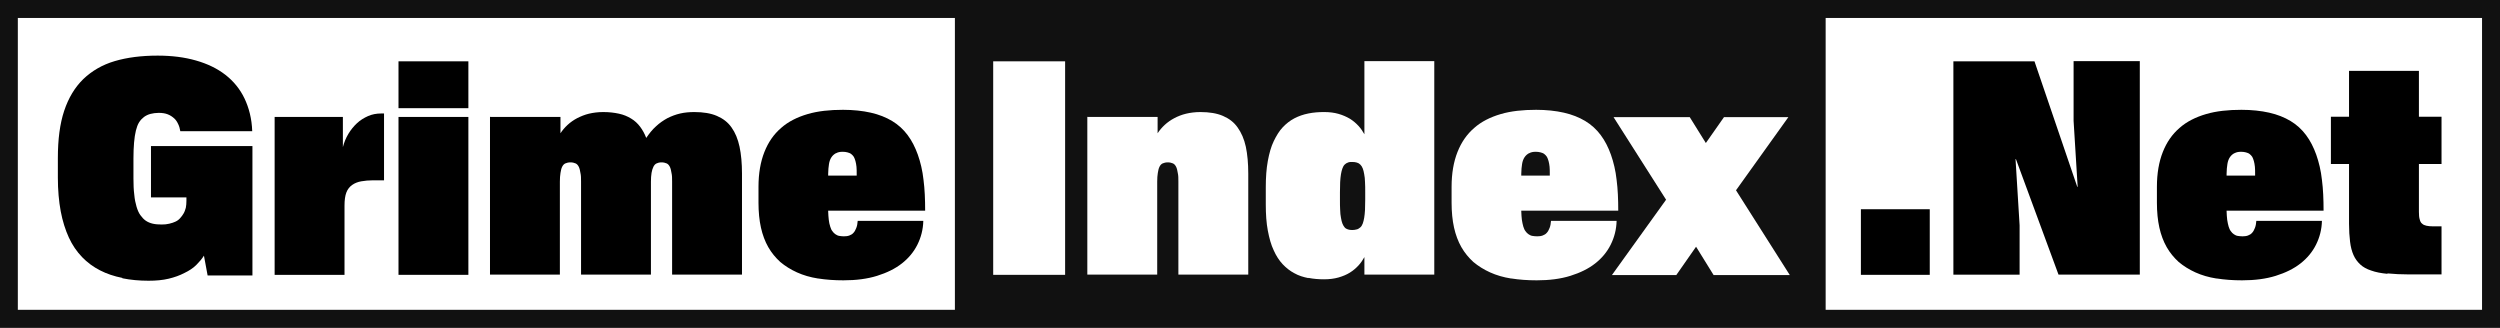 <?xml version="1.0" encoding="UTF-8"?>
<svg id="Calque_2" data-name="Calque 2" xmlns="http://www.w3.org/2000/svg" viewBox="0 0 122.71 16.09">
  <rect x="0" y="0" width="122.71" height="16.09" fill="#808080" stroke="none"/>
  <defs>
    <style>
      .cls-1 {
        fill: #000;
      }

      .cls-1, .cls-2, .cls-3 {
        stroke-width: 0px;
      }

      .cls-2 {
        fill: #111;
      }

      .cls-3 {
        fill: #fff;
      }
    </style>
  </defs>
  <g id="Textendex">
    <g>
      <g>
        <rect class="cls-3" x=".87" y=".88" width="120.96" height="14.33"/>
        <path class="cls-2" d="M0,0v16.09h122.71V0H0ZM121.83,15.21H.87V.88h120.96v14.33Z"/>
      </g>
      <rect class="cls-2" x="46.87" y=".44" width="42.74" height="15.21"/>
      <g>
        <path class="cls-1" d="M6,13.64c-.4-.08-.76-.2-1.09-.37s-.62-.38-.88-.65-.48-.59-.65-.96c-.17-.37-.31-.81-.4-1.29-.09-.49-.14-1.04-.14-1.65v-.96c0-.92.1-1.69.31-2.32.21-.63.52-1.15.94-1.56.42-.4.93-.7,1.54-.88.61-.18,1.31-.27,2.11-.27.7,0,1.32.08,1.88.24s1.04.39,1.44.7c.4.31.72.7.94,1.16s.36,1,.38,1.61h-3.53c-.02-.12-.05-.24-.1-.34-.05-.11-.11-.21-.2-.29s-.19-.15-.32-.2c-.13-.05-.27-.07-.44-.07-.15,0-.28.02-.4.05-.12.03-.22.08-.32.15-.09.07-.17.15-.24.26-.07.11-.12.25-.16.41s-.07.36-.09.59c-.02.23-.03.49-.03.78v.98c0,.3.01.56.04.79.02.23.06.42.11.59.05.17.11.31.19.42.08.11.16.2.26.27.1.07.22.12.35.15s.28.04.44.04c.13,0,.25-.01.37-.04s.22-.06.3-.1c.09-.04.17-.1.23-.17.07-.07.12-.15.17-.23.05-.08.08-.18.11-.28.02-.1.03-.22.03-.34v-.17h-1.74v-2.52h4.98v6.35h-2.2l-.18-.97c-.1.16-.23.31-.38.46s-.35.28-.58.39c-.23.12-.48.21-.77.28-.29.07-.62.1-.99.1-.46,0-.88-.04-1.28-.12Z"/>
        <path class="cls-1" d="M13.47,5.74h3.36v1.48c.06-.23.15-.45.27-.65s.26-.37.42-.52c.16-.15.34-.26.54-.35.2-.09.42-.13.65-.13h.14v3.28h-.54c-.21,0-.41.02-.58.05-.17.03-.32.09-.45.18-.12.09-.22.21-.28.37-.06.16-.09.37-.09.64v3.4h-3.43v-7.75Z"/>
        <path class="cls-1" d="M19.56,3.01h3.43v2.3h-3.43v-2.3ZM19.56,5.74h3.43v7.75h-3.43v-7.75Z"/>
        <path class="cls-1" d="M24.08,5.74h3.43v.8c.1-.15.21-.28.35-.41.14-.13.3-.24.47-.33.18-.09.37-.17.58-.22.21-.05.45-.08.7-.08.29,0,.54.03.77.08.23.05.42.13.6.24.17.1.32.24.44.4.12.16.22.34.3.55.15-.22.3-.41.48-.57.17-.16.36-.29.56-.4.2-.1.41-.18.63-.23.22-.05.45-.07.69-.07.44,0,.81.06,1.11.19.3.13.54.31.72.57.18.25.31.57.39.94.08.38.12.82.12,1.31v4.97h-3.43v-4.56c0-.17,0-.31-.03-.43-.02-.12-.04-.22-.08-.3-.04-.08-.09-.14-.16-.17-.07-.03-.15-.05-.25-.05s-.18.02-.24.05c-.07.03-.12.09-.16.17-.04.08-.07.18-.09.3-.02.12-.03.26-.03.43v4.56h-3.43v-4.56c0-.17,0-.31-.03-.43-.02-.12-.04-.22-.08-.3-.04-.08-.09-.14-.16-.17-.07-.03-.15-.05-.25-.05s-.18.02-.25.05c-.07.03-.12.09-.16.17-.04.08-.06.18-.08.3-.02.12-.03.26-.03.43v4.56h-3.43v-7.75Z"/>
        <path class="cls-1" d="M40.15,13.67c-.38-.06-.72-.16-1.03-.3s-.58-.31-.82-.51c-.23-.21-.43-.45-.59-.73-.16-.28-.28-.6-.36-.96-.08-.36-.12-.77-.12-1.22v-.78c0-.66.1-1.23.29-1.71.19-.48.46-.87.82-1.18.35-.31.79-.53,1.3-.68s1.09-.21,1.74-.21c.5,0,.96.05,1.36.14.4.09.75.23,1.05.41.3.18.55.41.76.69.21.28.37.6.5.96.13.37.23.78.28,1.24.06.46.08.96.08,1.51h0s-4.76,0-4.76,0v.02c0,.16.02.31.03.43s.04.23.07.33.06.17.11.23c.04.06.09.11.15.15.06.04.12.07.19.08.07.01.14.02.22.02.1,0,.19-.01.27-.04.08-.03.15-.07.2-.13.06-.06.1-.14.14-.24s.06-.21.07-.35h3.22c-.01.42-.11.81-.29,1.17-.18.36-.43.66-.76.92-.33.26-.74.46-1.22.61-.48.15-1.03.22-1.65.22-.45,0-.86-.03-1.24-.09ZM41.03,7.52c-.09.05-.16.11-.22.2-.06.09-.1.2-.12.33-.02.14-.04.3-.04.48v.09h1.4v-.07c0-.14,0-.26-.01-.36-.01-.11-.03-.2-.05-.28-.02-.08-.05-.15-.08-.21-.04-.06-.08-.1-.13-.14s-.11-.06-.18-.08c-.07-.02-.15-.03-.24-.03-.13,0-.23.02-.32.07Z"/>
        <path class="cls-3" d="M48.75,3.01h3.53v10.48h-3.53V3.01Z"/>
        <path class="cls-3" d="M53.39,5.74h3.43v.8c.1-.15.21-.28.35-.41.14-.13.3-.24.47-.33s.37-.17.58-.22c.21-.05.45-.08.7-.08.44,0,.81.06,1.11.19.3.13.54.31.72.57.18.25.32.57.4.94.08.38.12.82.12,1.31v4.97h-3.43v-4.56c0-.17,0-.31-.03-.43-.02-.12-.04-.22-.08-.3-.04-.08-.09-.14-.16-.17-.07-.03-.15-.05-.25-.05s-.18.02-.25.05c-.07.03-.12.09-.16.17-.04.08-.06.18-.08.3-.02.12-.03.26-.03.43v4.56h-3.43v-7.75Z"/>
        <path class="cls-3" d="M64.22,13.65c-.25-.05-.48-.12-.69-.24-.21-.11-.4-.26-.57-.44-.17-.18-.32-.41-.44-.68-.13-.27-.22-.6-.29-.97-.07-.37-.1-.8-.1-1.29v-.83c0-.49.03-.92.1-1.3s.16-.7.29-.97c.13-.27.27-.5.44-.68.17-.18.36-.33.57-.44.21-.11.44-.19.69-.24s.5-.07.77-.07.5.03.71.09.39.14.56.24c.16.1.3.22.42.35.12.13.21.27.29.41v-3.59h3.43v10.48h-3.43v-.86c-.08.14-.17.28-.29.41-.12.13-.26.25-.42.35s-.35.18-.56.24-.45.09-.71.09-.52-.02-.77-.07ZM66.6,11.26c.07-.02.12-.06.17-.1s.09-.11.12-.19.05-.17.07-.28c.02-.11.03-.24.04-.39,0-.15.01-.32.01-.5v-.36c0-.19,0-.36-.01-.5,0-.15-.02-.28-.04-.39s-.04-.21-.07-.28c-.03-.08-.07-.14-.12-.19-.05-.05-.1-.08-.17-.1-.06-.02-.14-.03-.23-.03-.08,0-.15,0-.21.03-.06.02-.11.05-.16.1-.05.05-.08.11-.11.19-.03.08-.05.17-.07.28s-.03.24-.04.39c0,.15-.01.32-.01.5v.36c0,.19,0,.36.01.5,0,.15.02.28.04.39.02.11.04.21.07.28.03.08.07.14.11.19s.1.08.16.1c.06.02.13.03.21.03s.16-.01.22-.03Z"/>
        <path class="cls-3" d="M74.17,13.67c-.38-.06-.72-.16-1.03-.3-.31-.14-.58-.31-.82-.51-.23-.21-.43-.45-.59-.73-.16-.28-.28-.6-.36-.96s-.12-.77-.12-1.22v-.78c0-.66.1-1.23.29-1.71.19-.48.46-.87.82-1.18.35-.31.79-.53,1.3-.68s1.09-.21,1.74-.21c.5,0,.96.05,1.36.14.4.09.75.23,1.05.41.3.18.55.41.76.69.21.28.37.6.5.96.13.37.23.78.28,1.24.06.46.08.96.08,1.51h0s-4.76,0-4.76,0v.02c0,.16.02.31.03.43.02.12.04.23.07.33.03.09.06.17.11.23.04.06.09.11.15.15.06.04.12.07.19.08.07.01.14.02.23.02.1,0,.19-.01.27-.04s.15-.07.2-.13c.06-.06.1-.14.14-.24s.06-.21.07-.35h3.22c-.01.42-.11.81-.29,1.17-.18.36-.43.66-.76.92s-.74.46-1.22.61c-.48.15-1.03.22-1.65.22-.45,0-.86-.03-1.24-.09ZM75.05,7.52c-.09.05-.16.11-.22.2s-.1.2-.12.33-.04.3-.04.48v.09h1.4v-.07c0-.14,0-.26-.01-.36-.01-.11-.03-.2-.05-.28s-.05-.15-.08-.21c-.04-.06-.08-.1-.13-.14-.05-.04-.11-.06-.18-.08-.07-.02-.15-.03-.24-.03-.13,0-.23.02-.32.07Z"/>
        <path class="cls-3" d="M81.77,9.79l-2.57-4.04h3.74l.79,1.27.89-1.27h3.16l-2.57,3.59,2.64,4.16h-3.74l-.86-1.39-.97,1.39h-3.16l2.66-3.7Z"/>
        <path class="cls-1" d="M91.34,10.27h3.38v3.22h-3.38v-3.22Z"/>
        <path class="cls-1" d="M95.87,3.01h3.99l2.1,6.16h.02l-.2-3.24v-2.93h3.25v10.48h-3.99l-2.09-5.67h-.02l.2,3.25v2.42h-3.25V3.01Z"/>
        <path class="cls-1" d="M108.79,13.67c-.38-.06-.72-.16-1.03-.3-.31-.14-.58-.31-.82-.51-.23-.21-.43-.45-.59-.73-.16-.28-.28-.6-.36-.96s-.12-.77-.12-1.22v-.78c0-.66.1-1.23.29-1.71.19-.48.46-.87.82-1.18.35-.31.79-.53,1.3-.68s1.09-.21,1.74-.21c.5,0,.96.05,1.36.14.4.09.75.23,1.05.41.3.18.55.41.76.69.21.28.37.6.5.96.13.37.23.78.28,1.24.06.46.08.96.08,1.51h0s-4.76,0-4.76,0v.02c0,.16.02.31.03.43.02.12.04.23.07.33.03.09.06.17.11.23.04.06.09.11.15.15.06.04.12.07.19.08.07.01.14.02.23.02.1,0,.19-.01.27-.04s.15-.07.2-.13c.06-.06.1-.14.14-.24s.06-.21.07-.35h3.22c-.01.42-.11.81-.29,1.17-.18.36-.43.66-.76.92s-.74.46-1.22.61c-.48.15-1.03.22-1.65.22-.45,0-.86-.03-1.24-.09ZM109.67,7.52c-.09.05-.16.11-.22.2s-.1.2-.12.33-.04.3-.04.48v.09h1.4v-.07c0-.14,0-.26-.01-.36-.01-.11-.03-.2-.05-.28s-.05-.15-.08-.21c-.04-.06-.08-.1-.13-.14-.05-.04-.11-.06-.18-.08-.07-.02-.15-.03-.24-.03-.13,0-.23.02-.32.07Z"/>
        <path class="cls-1" d="M117.18,13.44c-.31-.03-.57-.08-.79-.16-.22-.07-.4-.17-.54-.3-.14-.13-.25-.28-.33-.46-.08-.18-.14-.4-.17-.66s-.05-.54-.05-.87v-2.94h-.89v-2.32h.89v-2.25h3.43v2.25h1.11v2.32h-1.11v2.35c0,.16.01.28.04.37.02.09.06.17.12.21.05.05.12.08.21.1.09.02.2.03.33.03h.41v2.36h-1.58c-.4,0-.76-.02-1.07-.05Z"/>
      </g>
    </g>
  </g>
</svg>